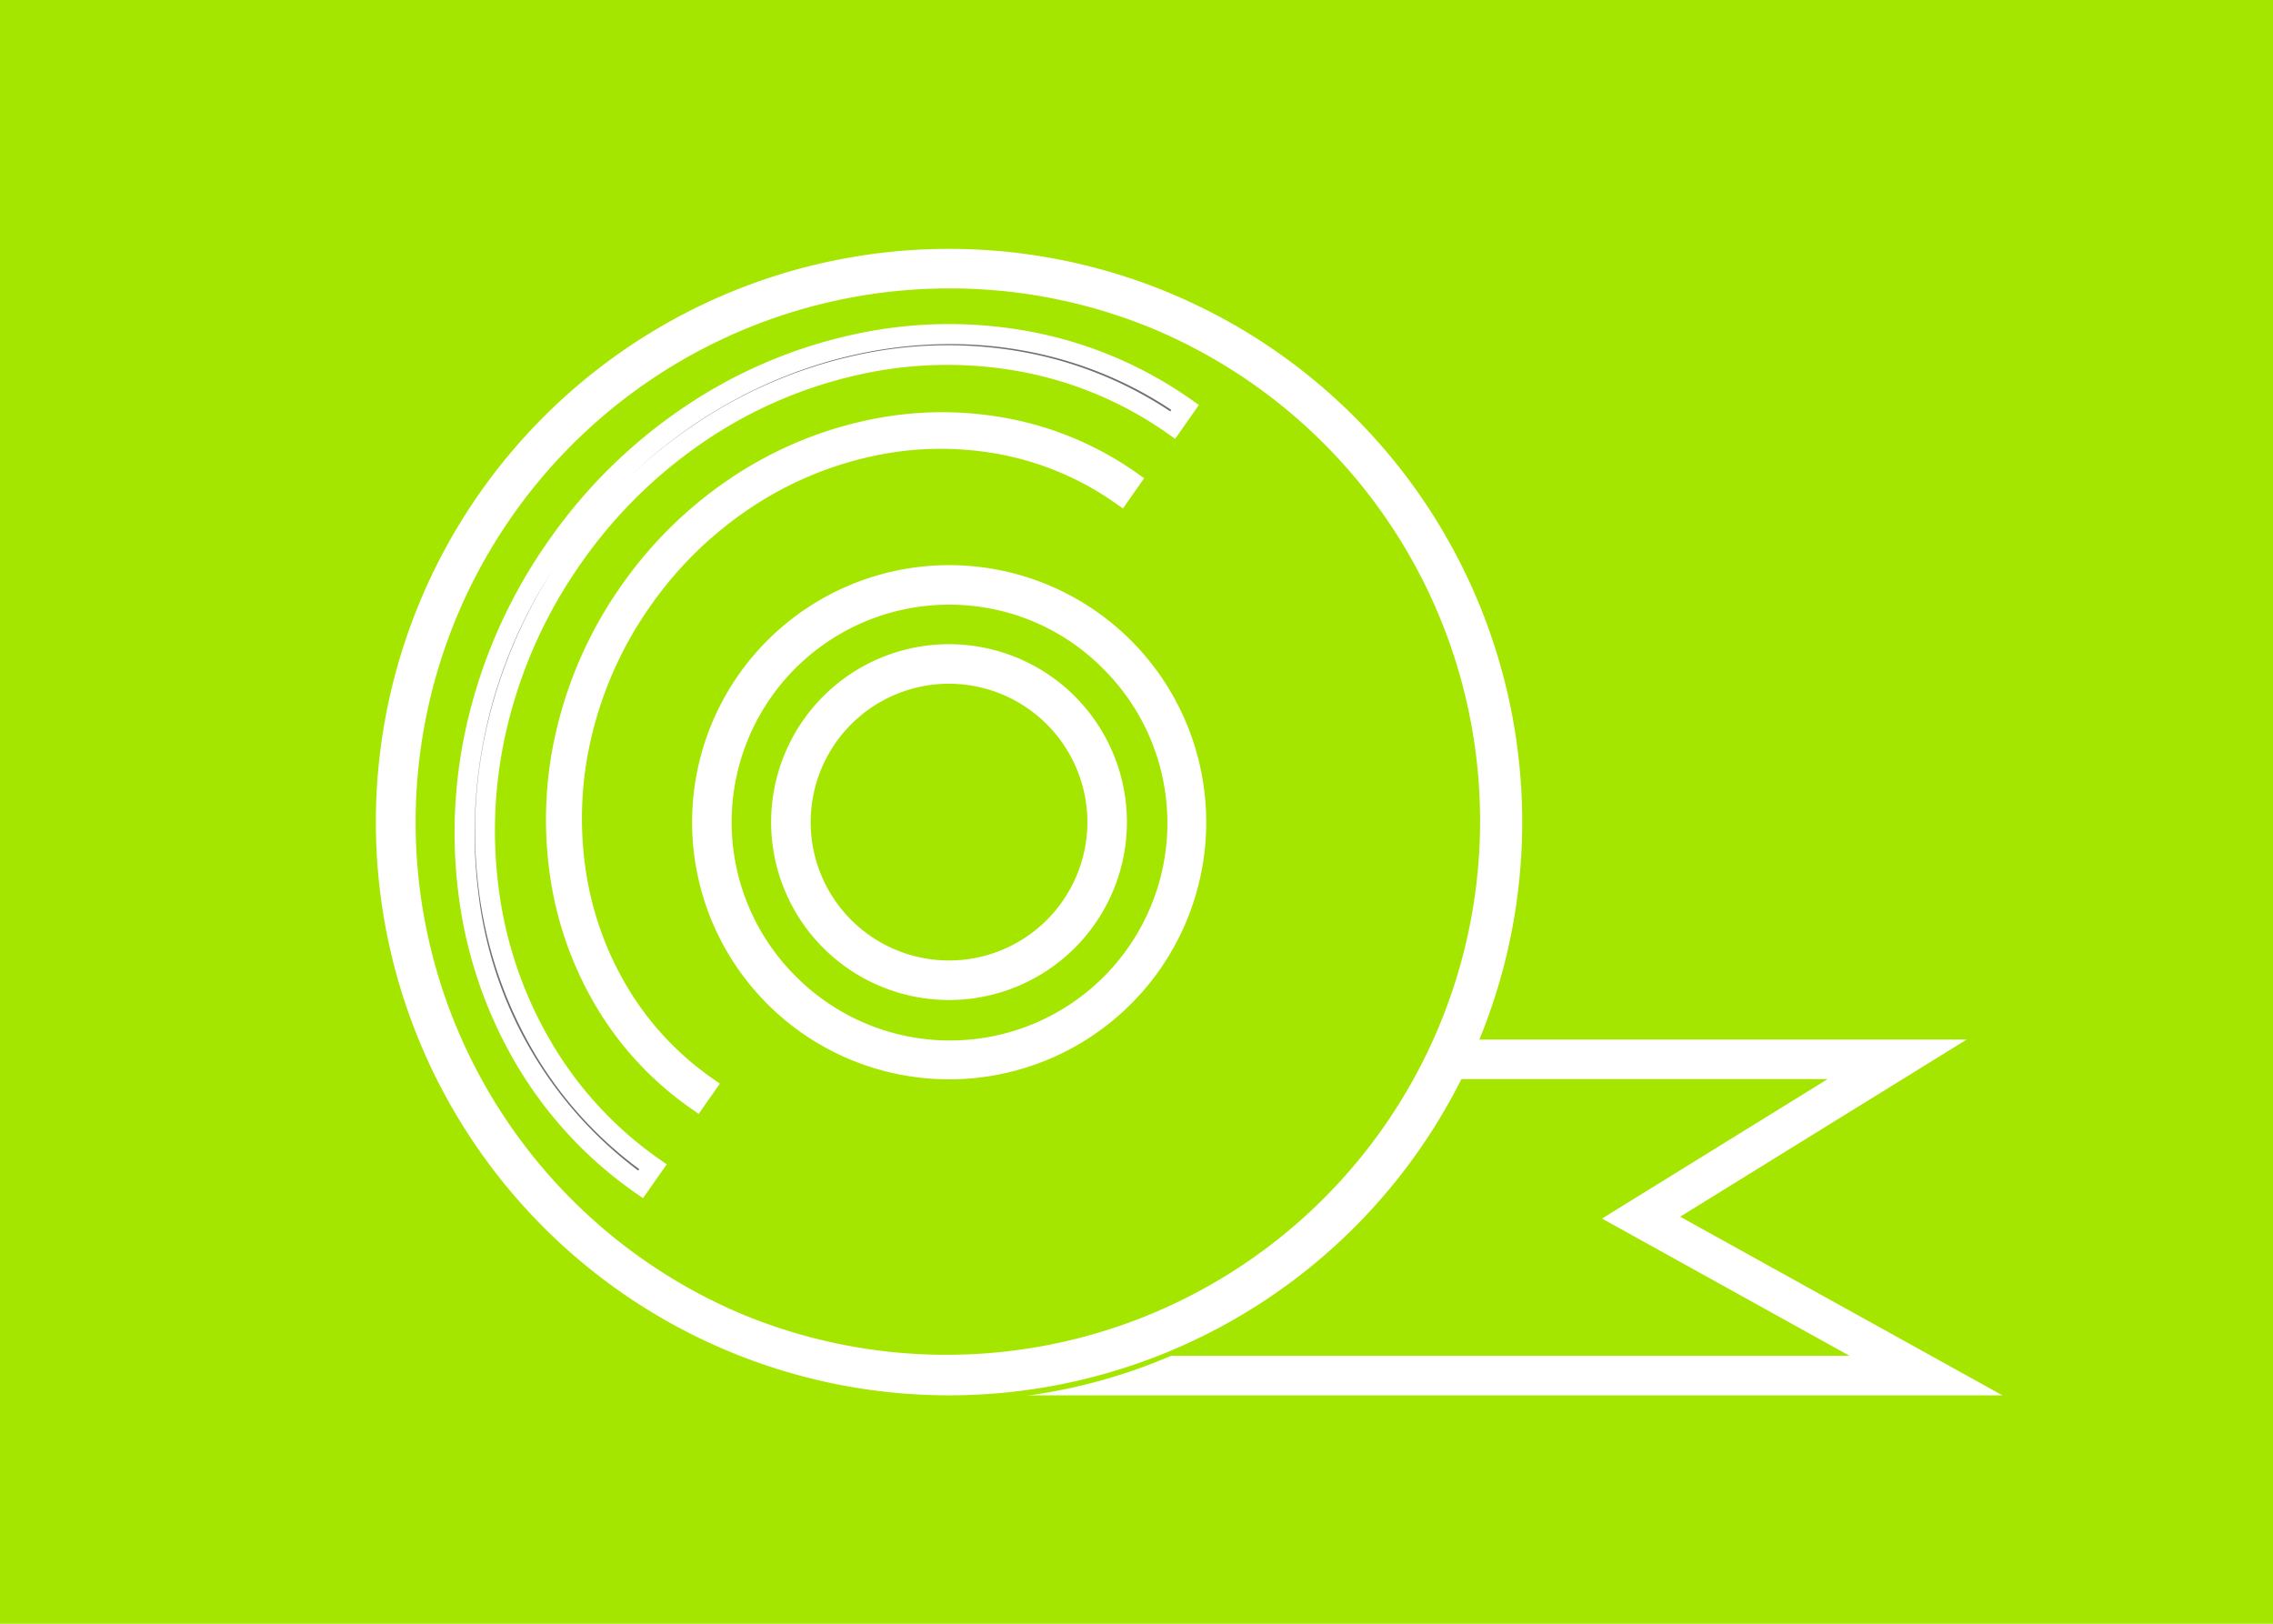 <svg xmlns="http://www.w3.org/2000/svg" width="84" height="60" viewBox="0 0 84 60"><g transform="translate(-326 -500)"><rect width="84" height="60" transform="translate(326 500)" fill="#a5e600"/><g transform="translate(-101.674 159.626)"><path d="M39.658,13.147H0V0H38.338L27.749,6.546l11.907,6.6Z" transform="translate(462.016 378.787)" fill="#a5e600"/><path d="M34.01,31.587l-9.15-5.072L33.2,21.361H1.461V31.587H34.01m5.649,1.461H0V19.9H38.338L27.749,26.446Z" transform="translate(462.016 358.887)" fill="#fff"/><ellipse cx="20.909" cy="21.363" rx="20.909" ry="21.363" transform="translate(441.961 349.408)" fill="#a5e600"/><path d="M21.182,1.461a19.727,19.727,0,0,0-7.676,37.893A19.727,19.727,0,0,0,28.858,3.01a19.6,19.6,0,0,0-7.676-1.549m0-1.461A21.182,21.182,0,1,1,0,21.182,21.182,21.182,0,0,1,21.182,0Z" transform="translate(441.564 349.57)" fill="#fff"/><circle cx="9.545" cy="9.545" r="9.545" transform="translate(452.87 361.226)" fill="#a5e600"/><path d="M9.5,1.461A8.035,8.035,0,0,0,3.814,15.177,8.035,8.035,0,1,0,15.177,3.814,7.982,7.982,0,0,0,9.5,1.461M9.5,0A9.5,9.5,0,1,1,0,9.5,9.5,9.5,0,0,1,9.5,0Z" transform="translate(453.251 361.257)" fill="#fff"/><ellipse cx="6.364" cy="6.818" rx="6.364" ry="6.818" transform="translate(456.506 363.953)" fill="#a5e600"/><path d="M6.574,1.461a5.113,5.113,0,1,0,5.113,5.113A5.119,5.119,0,0,0,6.574,1.461M6.574,0A6.574,6.574,0,1,1,0,6.574,6.574,6.574,0,0,1,6.574,0Z" transform="translate(456.172 364.178)" fill="#fff"/><path d="M0,34.263a14.154,14.154,0,0,0,5.97-1.315,15.293,15.293,0,0,0,4.876-3.586,16.851,16.851,0,0,0,3.288-5.319,17.949,17.949,0,0,0,1.2-6.513,17.946,17.946,0,0,0-1.2-6.513A16.844,16.844,0,0,0,10.847,5.7,15.283,15.283,0,0,0,5.97,2.112,14.143,14.143,0,0,0,0,.8V0C8.875,0,16.069,7.849,16.069,17.53S8.875,35.06,0,35.06Z" transform="matrix(-0.819, -0.574, 0.574, -0.819, 451.346, 384.141)" fill="#707070"/><path d="M.365,35.79H0V34.263H.365a13.79,13.79,0,0,0,5.817-1.281,14.931,14.931,0,0,0,4.76-3.5,16.487,16.487,0,0,0,3.216-5.2,17.584,17.584,0,0,0,1.18-6.381,17.584,17.584,0,0,0-1.18-6.381,16.481,16.481,0,0,0-3.216-5.2,14.922,14.922,0,0,0-4.76-3.5A13.78,13.78,0,0,0,.365,1.528H0V0H.365A15.19,15.19,0,0,1,6.773,1.411,16.38,16.38,0,0,1,12,5.253a18,18,0,0,1,3.515,5.687A19.161,19.161,0,0,1,16.8,17.9a19.16,19.16,0,0,1-1.287,6.955A18,18,0,0,1,12,30.538a16.379,16.379,0,0,1-5.224,3.842A15.191,15.191,0,0,1,.365,35.79Zm.365-.8v.066c7.39-.185,13.535-5.978,15-13.628a18.081,18.081,0,0,1-.9,3.114,17.215,17.215,0,0,1-3.359,5.434,15.658,15.658,0,0,1-4.993,3.671A14.513,14.513,0,0,1,.73,34.989ZM.73.8A14.5,14.5,0,0,1,6.489,2.146a15.648,15.648,0,0,1,4.992,3.671A17.209,17.209,0,0,1,14.84,11.25a18.241,18.241,0,0,1,1.215,5.905,17.817,17.817,0,0,0-4.6-11.409A14.984,14.984,0,0,0,.73.735Z" transform="matrix(-0.819, -0.574, 0.574, -0.819, 451.436, 384.65)" fill="#fff"/><path d="M0,27.317a11.285,11.285,0,0,0,4.76-1.048A12.193,12.193,0,0,0,8.648,23.41a13.435,13.435,0,0,0,2.621-4.241,14.31,14.31,0,0,0,.961-5.193,14.308,14.308,0,0,0-.961-5.193A13.429,13.429,0,0,0,8.648,4.543,12.185,12.185,0,0,0,4.76,1.684,11.276,11.276,0,0,0,0,.636V0C7.076,0,12.812,6.258,12.812,13.977S7.076,27.953,0,27.953Z" transform="matrix(-0.819, -0.574, 0.574, -0.819, 453.403, 381.026)" fill="#707070"/><path d="M.365,28.683H0V27.317H.365A10.921,10.921,0,0,0,4.972,26.3a11.831,11.831,0,0,0,3.772-2.775,13.071,13.071,0,0,0,2.55-4.126,13.945,13.945,0,0,0,.936-5.061,13.946,13.946,0,0,0-.936-5.061,13.067,13.067,0,0,0-2.55-4.126A11.823,11.823,0,0,0,4.972,2.381,10.913,10.913,0,0,0,.365,1.366H0V0H.365a12.185,12.185,0,0,1,5.14,1.132,13.133,13.133,0,0,1,4.189,3.08A14.427,14.427,0,0,1,12.511,8.77a15.35,15.35,0,0,1,1.031,5.572,15.35,15.35,0,0,1-1.031,5.572,14.426,14.426,0,0,1-2.817,4.557,13.133,13.133,0,0,1-4.189,3.08A12.185,12.185,0,0,1,.365,28.683Z" transform="matrix(-0.819, -0.574, 0.574, -0.819, 453.493, 381.535)" fill="#fff"/></g></g></svg>
